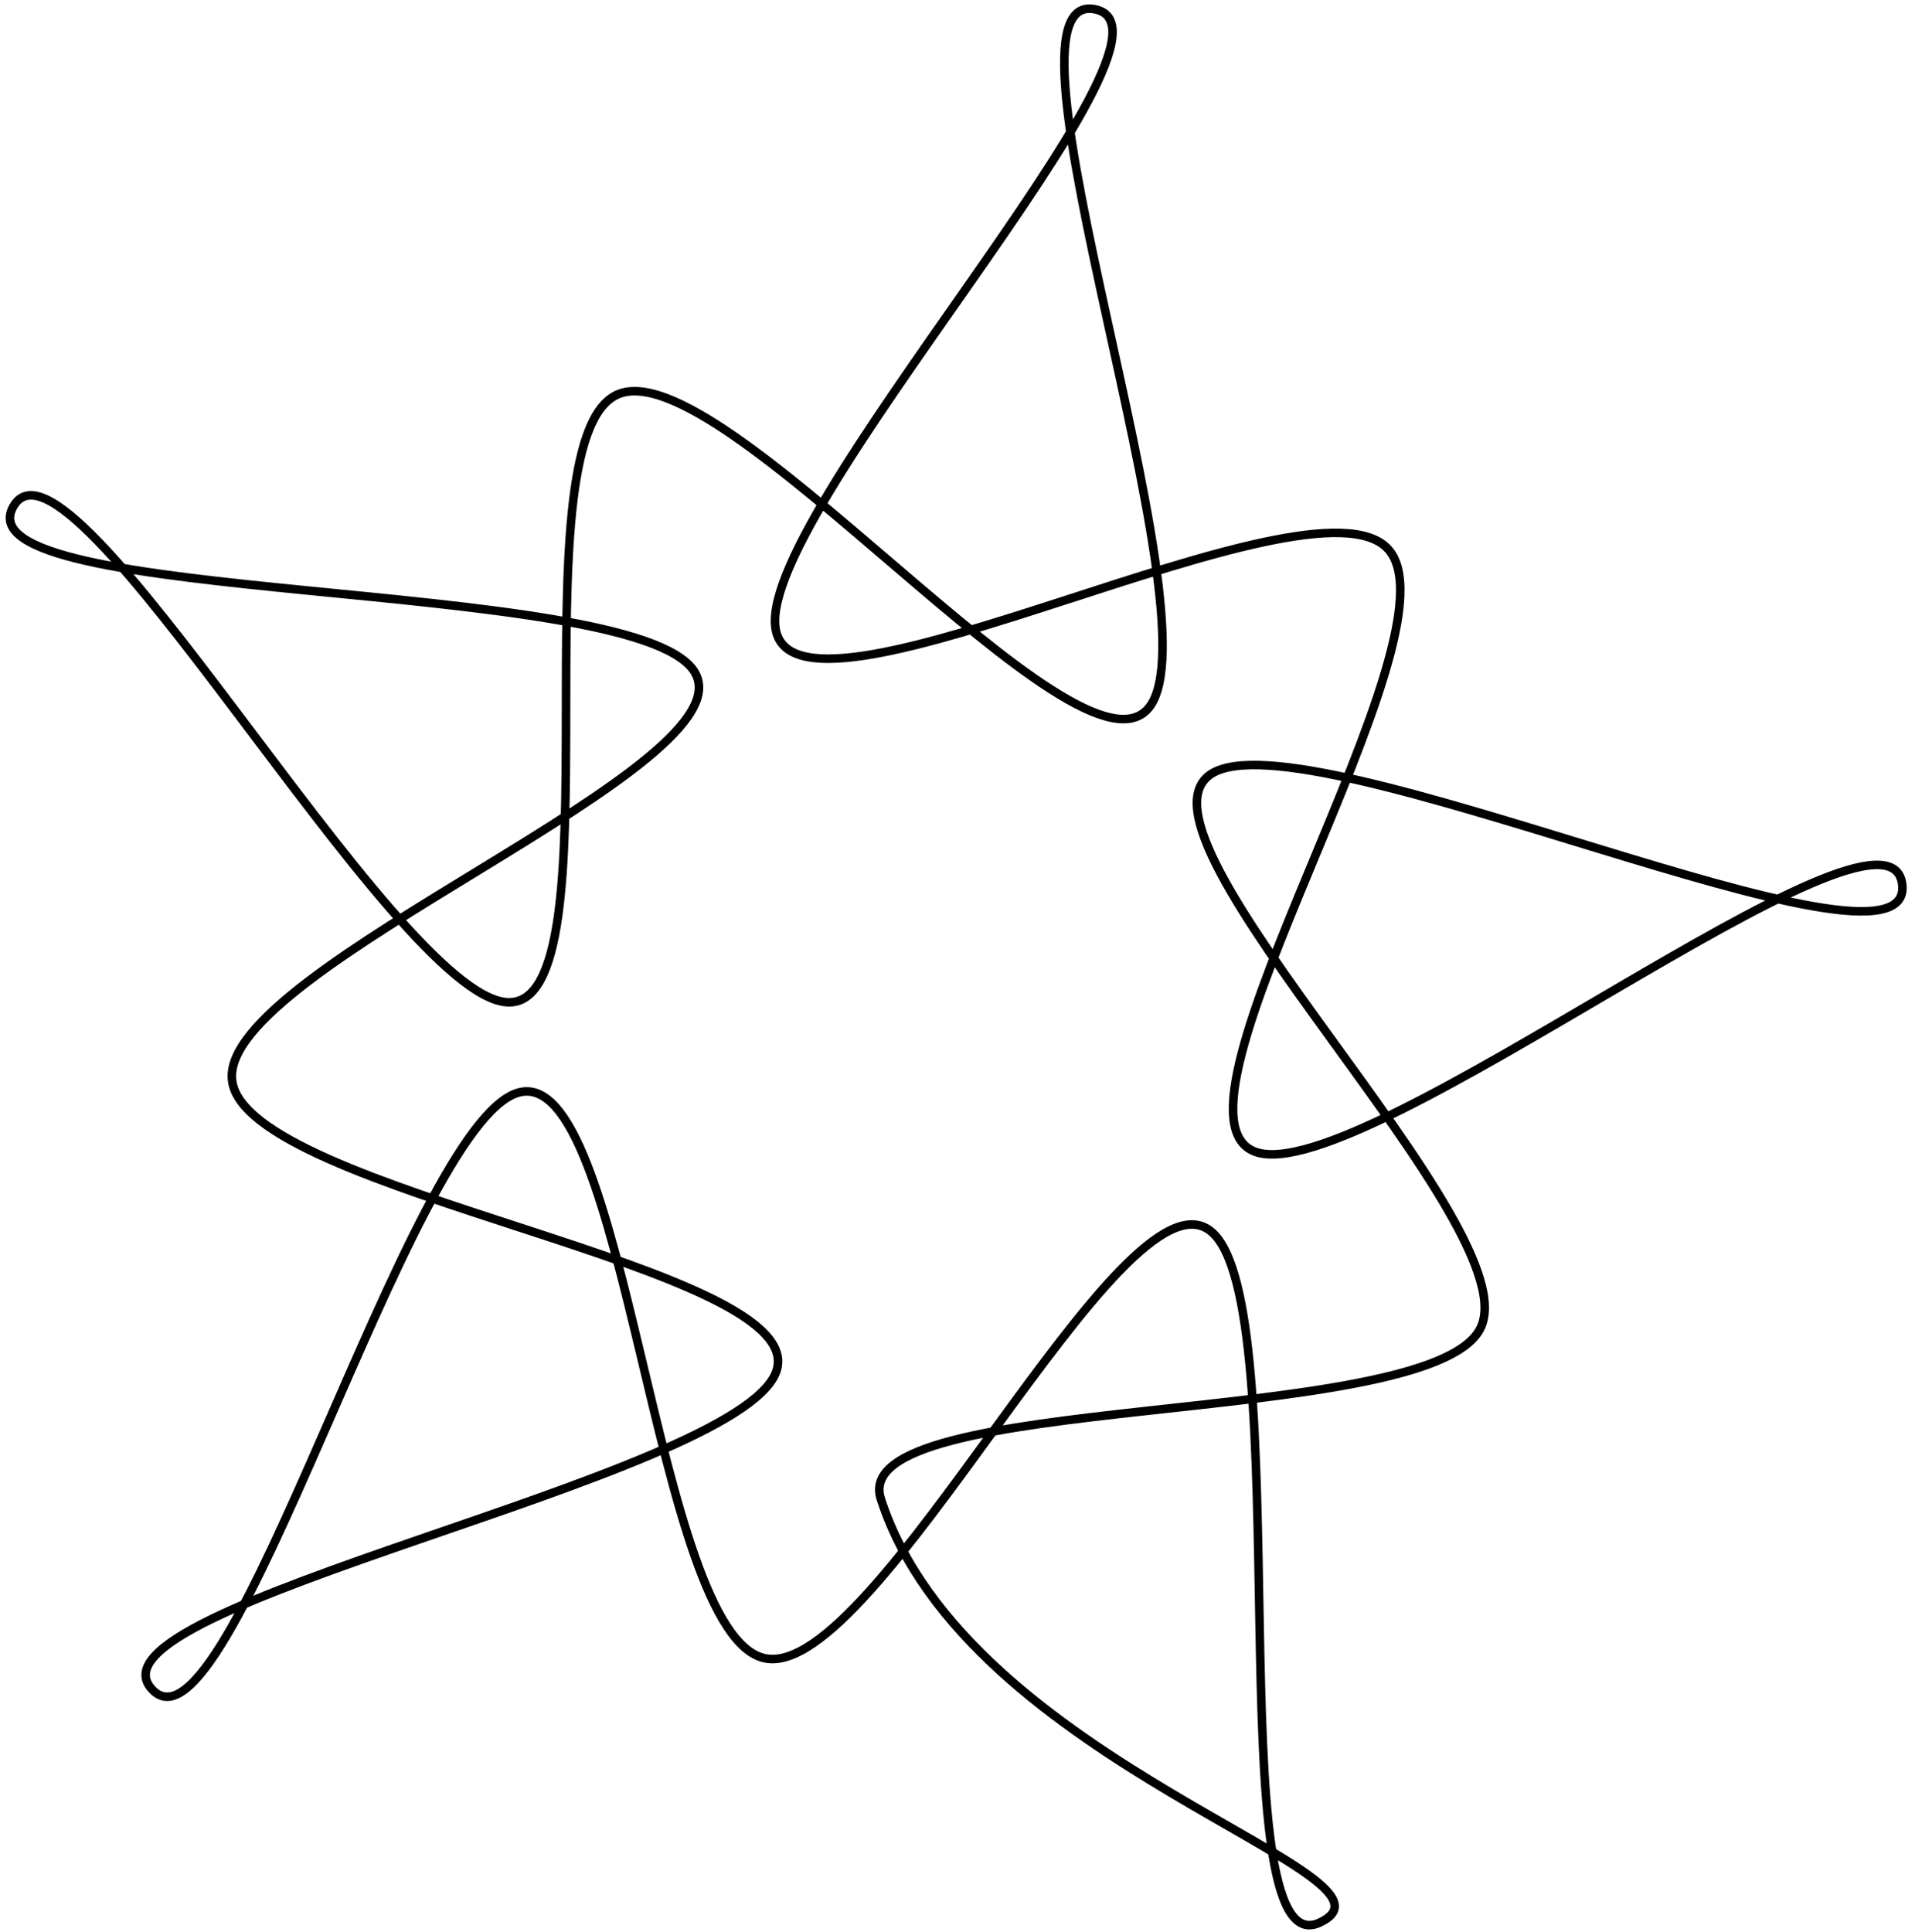 <?xml version="1.0" encoding="utf-8"?>
<!-- Generator: Adobe Illustrator 15.0.0, SVG Export Plug-In  -->
<!DOCTYPE svg PUBLIC "-//W3C//DTD SVG 1.1//EN" "http://www.w3.org/Graphics/SVG/1.1/DTD/svg11.dtd">
<svg version="1.1"
	 xmlns="http://www.w3.org/2000/svg" xmlns:xlink="http://www.w3.org/1999/xlink" xmlns:a="http://ns.adobe.com/AdobeSVGViewerExtensions/3.0/"
	 x="0px" y="0px" width="224px" height="226px" viewBox="-0.66 -0.517 224 226"
	 overflow="visible" enable-background="new -0.66 -0.517 224 226" xml:space="preserve">
<defs>
</defs>
<g>
	<path fill="none" stroke="#000000" stroke-miterlimit="10" d="M153.675,224.37c-12.138,5.58-2.314-72.455-12.69-80.869
		c-10.375-8.414-39.039,52.568-52.138,49.948s-16.106-69.935-28.919-66.158c-12.813,3.777-33.755,79.589-42.813,69.77
		c-9.058-9.818,68.192-24.591,72.989-37.059c4.796-12.468-62.058-20.884-63.615-34.152c-1.557-13.268,61.535-36.929,53.983-47.948
		c-7.552-11.02-86.125-7.509-79.585-19.158s44.46,57.257,57.8,57.965c13.34,0.709,0.684-65.475,12.821-71.055
		c12.137-5.581,54.137,47.111,62.284,36.523s-19.472-84.229-6.373-81.61c13.1,2.62-40.715,59.978-37.266,72.883
		c3.448,12.906,62.481-19.582,71.539-9.763c9.058,9.819-28.077,66.045-15.49,70.521s74.09-44.546,75.646-31.279
		c1.557,13.268-69.624-20.189-80.832-12.921c-11.209,7.268,37.931,53.373,31.392,65.021c-6.539,11.649-74.136,7.047-70.039,19.762
		C112.436,206.033,165.812,218.79,153.675,224.37z"/>
</g>
</svg>
